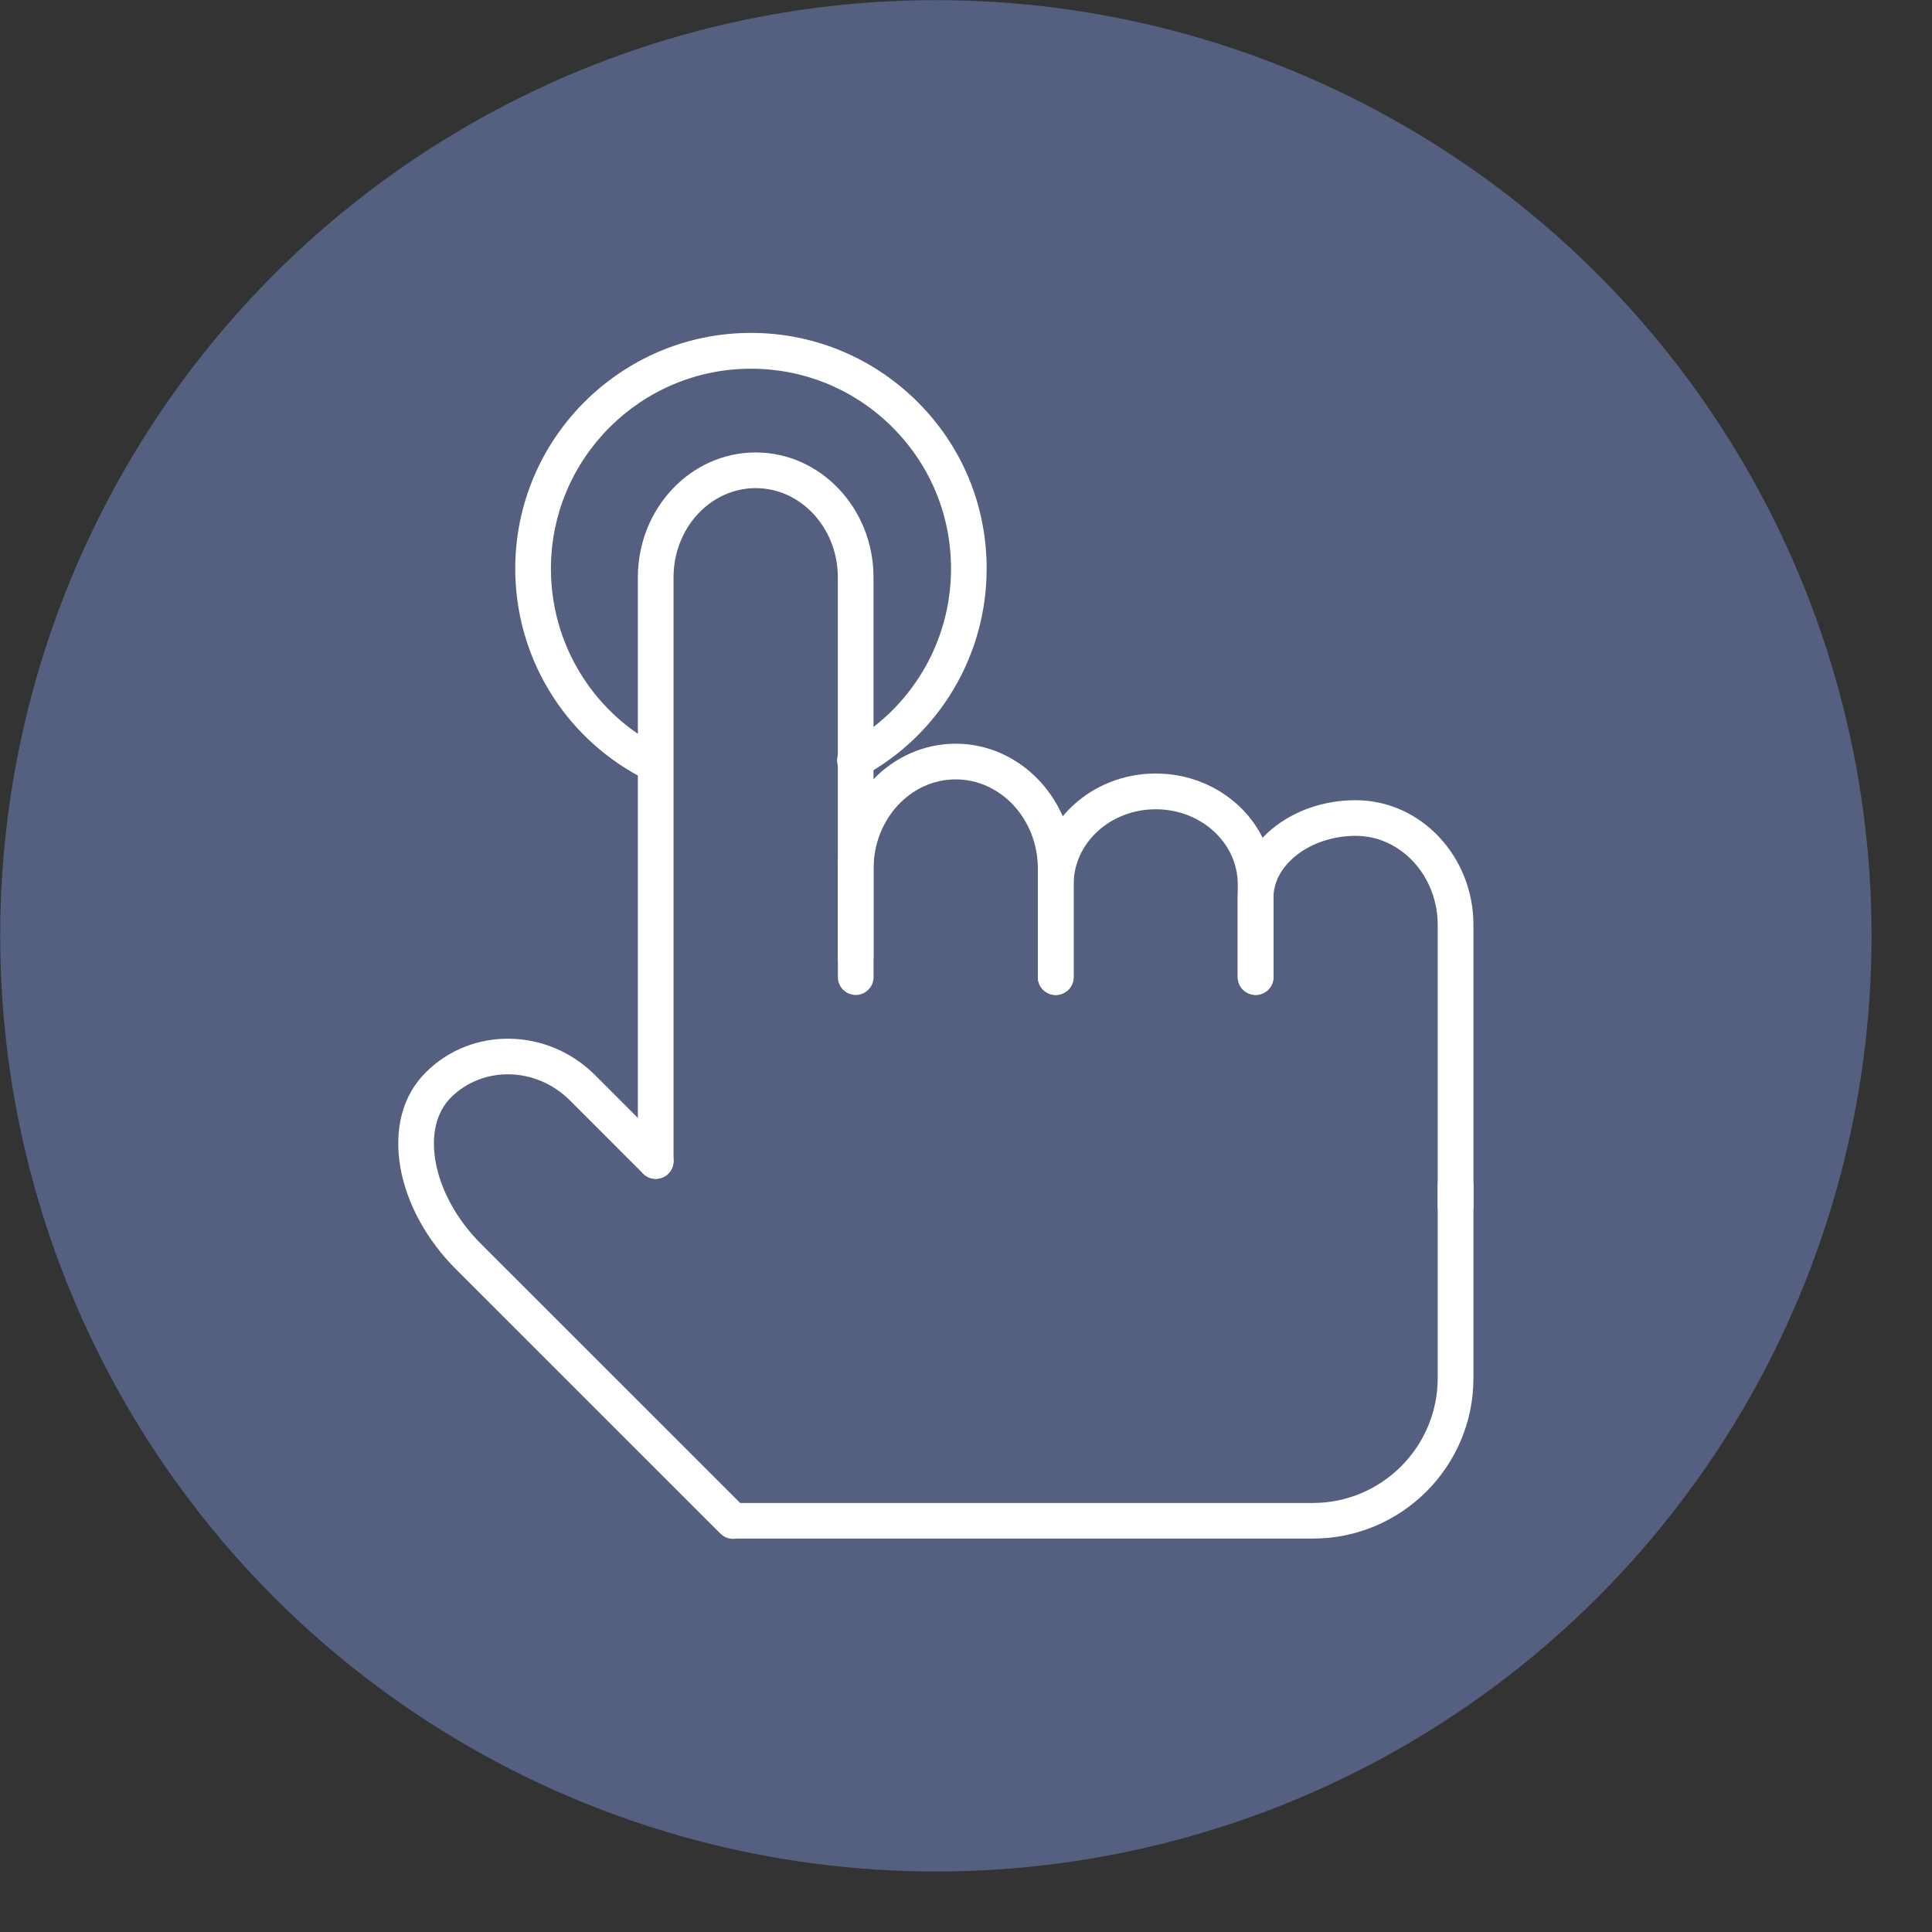 <?xml version="1.0" encoding="utf-8"?>
<!-- Generator: Adobe Illustrator 13.0.0, SVG Export Plug-In . SVG Version: 6.00 Build 14948)  -->
<!DOCTYPE svg PUBLIC "-//W3C//DTD SVG 1.1//EN" "http://www.w3.org/Graphics/SVG/1.1/DTD/svg11.dtd">
<svg version="1.1" id="Layer_1" xmlns="http://www.w3.org/2000/svg" xmlns:xlink="http://www.w3.org/1999/xlink" x="0px" y="0px"
	 width="32px" height="32px" viewBox="0 0 32 32" enable-background="new 0 0 32 32" xml:space="preserve">
<rect x="0" y="0" width="32" height="32" fill="#333333" stroke="none"/>
<g>
	<g>
		<g>
			<circle fill="#556080" cx="15.501" cy="15.5" r="15.498"/>
		</g>
	</g>
	<g>
		<path fill="#FFFFFF" d="M10.737,12.898c-0.047,0-0.094-0.012-0.139-0.035c-1.273-0.682-2.064-2-2.064-3.445
			c0-2.152,1.752-3.904,3.904-3.904c1.019,0,1.982,0.391,2.716,1.1c0.767,0.742,1.188,1.738,1.188,2.805
			c0,1.434-0.781,2.748-2.041,3.434c-0.143,0.078-0.322,0.025-0.4-0.119c-0.078-0.143-0.025-0.322,0.118-0.4
			c1.069-0.582,1.733-1.697,1.733-2.914c0-0.904-0.358-1.75-1.009-2.381c-0.622-0.602-1.44-0.932-2.304-0.932
			c-1.828,0-3.314,1.486-3.314,3.313c0,1.227,0.672,2.346,1.752,2.924c0.145,0.078,0.198,0.258,0.121,0.4
			C10.944,12.841,10.843,12.898,10.737,12.898z"/>
		<g>
			<path fill="#FFFFFF" d="M10.86,19.525c-0.162,0-0.295-0.133-0.295-0.297V9.562c0-1.141,0.875-2.068,1.951-2.068
				c1.077,0,1.952,0.928,1.952,2.068v6.285c0,0.162-0.132,0.295-0.296,0.295c-0.162,0-0.295-0.133-0.295-0.295V9.562
				c0-0.814-0.61-1.477-1.361-1.477c-0.75,0-1.36,0.662-1.36,1.477v9.667C11.156,19.393,11.024,19.525,10.86,19.525z"/>
			<path fill="#FFFFFF" d="M12.14,25.488c-0.075,0-0.15-0.029-0.209-0.088l-4.38-4.379c-0.486-0.486-0.813-1.084-0.919-1.682
				c-0.111-0.637,0.037-1.195,0.419-1.576c0.761-0.762,2.018-0.742,2.804,0.043l1.215,1.215c0.115,0.115,0.115,0.303,0,0.418
				s-0.303,0.115-0.418,0l-1.215-1.215c-0.555-0.555-1.438-0.576-1.969-0.045c-0.241,0.242-0.332,0.617-0.254,1.059
				c0.085,0.479,0.353,0.965,0.755,1.367l4.38,4.379c0.115,0.115,0.115,0.303,0,0.418C12.292,25.459,12.216,25.488,12.14,25.488z"/>
			<path fill="#FFFFFF" d="M17.485,16.48c-0.163,0-0.295-0.133-0.295-0.295v-1.799c0-0.814-0.611-1.477-1.361-1.477
				s-1.36,0.662-1.36,1.477v1.799c0,0.162-0.132,0.295-0.296,0.295c-0.162,0-0.295-0.133-0.295-0.295v-1.799
				c0-1.141,0.875-2.068,1.951-2.068s1.953,0.928,1.953,2.068v1.799C17.782,16.347,17.649,16.48,17.485,16.48z"/>
			<path fill="#FFFFFF" d="M20.798,16.48c-0.164,0-0.297-0.133-0.297-0.295v-1.539c0-0.686-0.609-1.242-1.359-1.242
				s-1.359,0.557-1.359,1.242v1.539c0,0.162-0.133,0.295-0.297,0.295c-0.163,0-0.295-0.133-0.295-0.295v-1.539
				c0-1.012,0.875-1.834,1.951-1.834s1.951,0.822,1.951,1.834v1.539C21.093,16.347,20.96,16.48,20.798,16.48z"/>
			<path fill="#FFFFFF" d="M24.108,20.273c-0.162,0-0.295-0.133-0.295-0.297v-4.655c0-0.813-0.609-1.477-1.359-1.477
				c-0.738,0-1.361,0.469-1.361,1.021v1.318c0,0.162-0.133,0.295-0.295,0.295c-0.164,0-0.297-0.133-0.297-0.295v-1.318
				c0-0.889,0.875-1.611,1.953-1.611c1.076,0,1.951,0.928,1.951,2.066v4.655C24.405,20.141,24.272,20.273,24.108,20.273z"/>
			<path fill="#FFFFFF" d="M21.745,25.484h-9.582c-0.164,0-0.307-0.131-0.307-0.295c0-0.162,0.122-0.295,0.285-0.295h9.604
				c1.141,0,2.068-0.928,2.068-2.068v-3.188c0-0.164,0.133-0.297,0.295-0.297c0.164,0,0.297,0.133,0.297,0.297v3.188
				C24.405,24.293,23.212,25.484,21.745,25.484z"/>
		</g>
	</g>
</g>
</svg>
